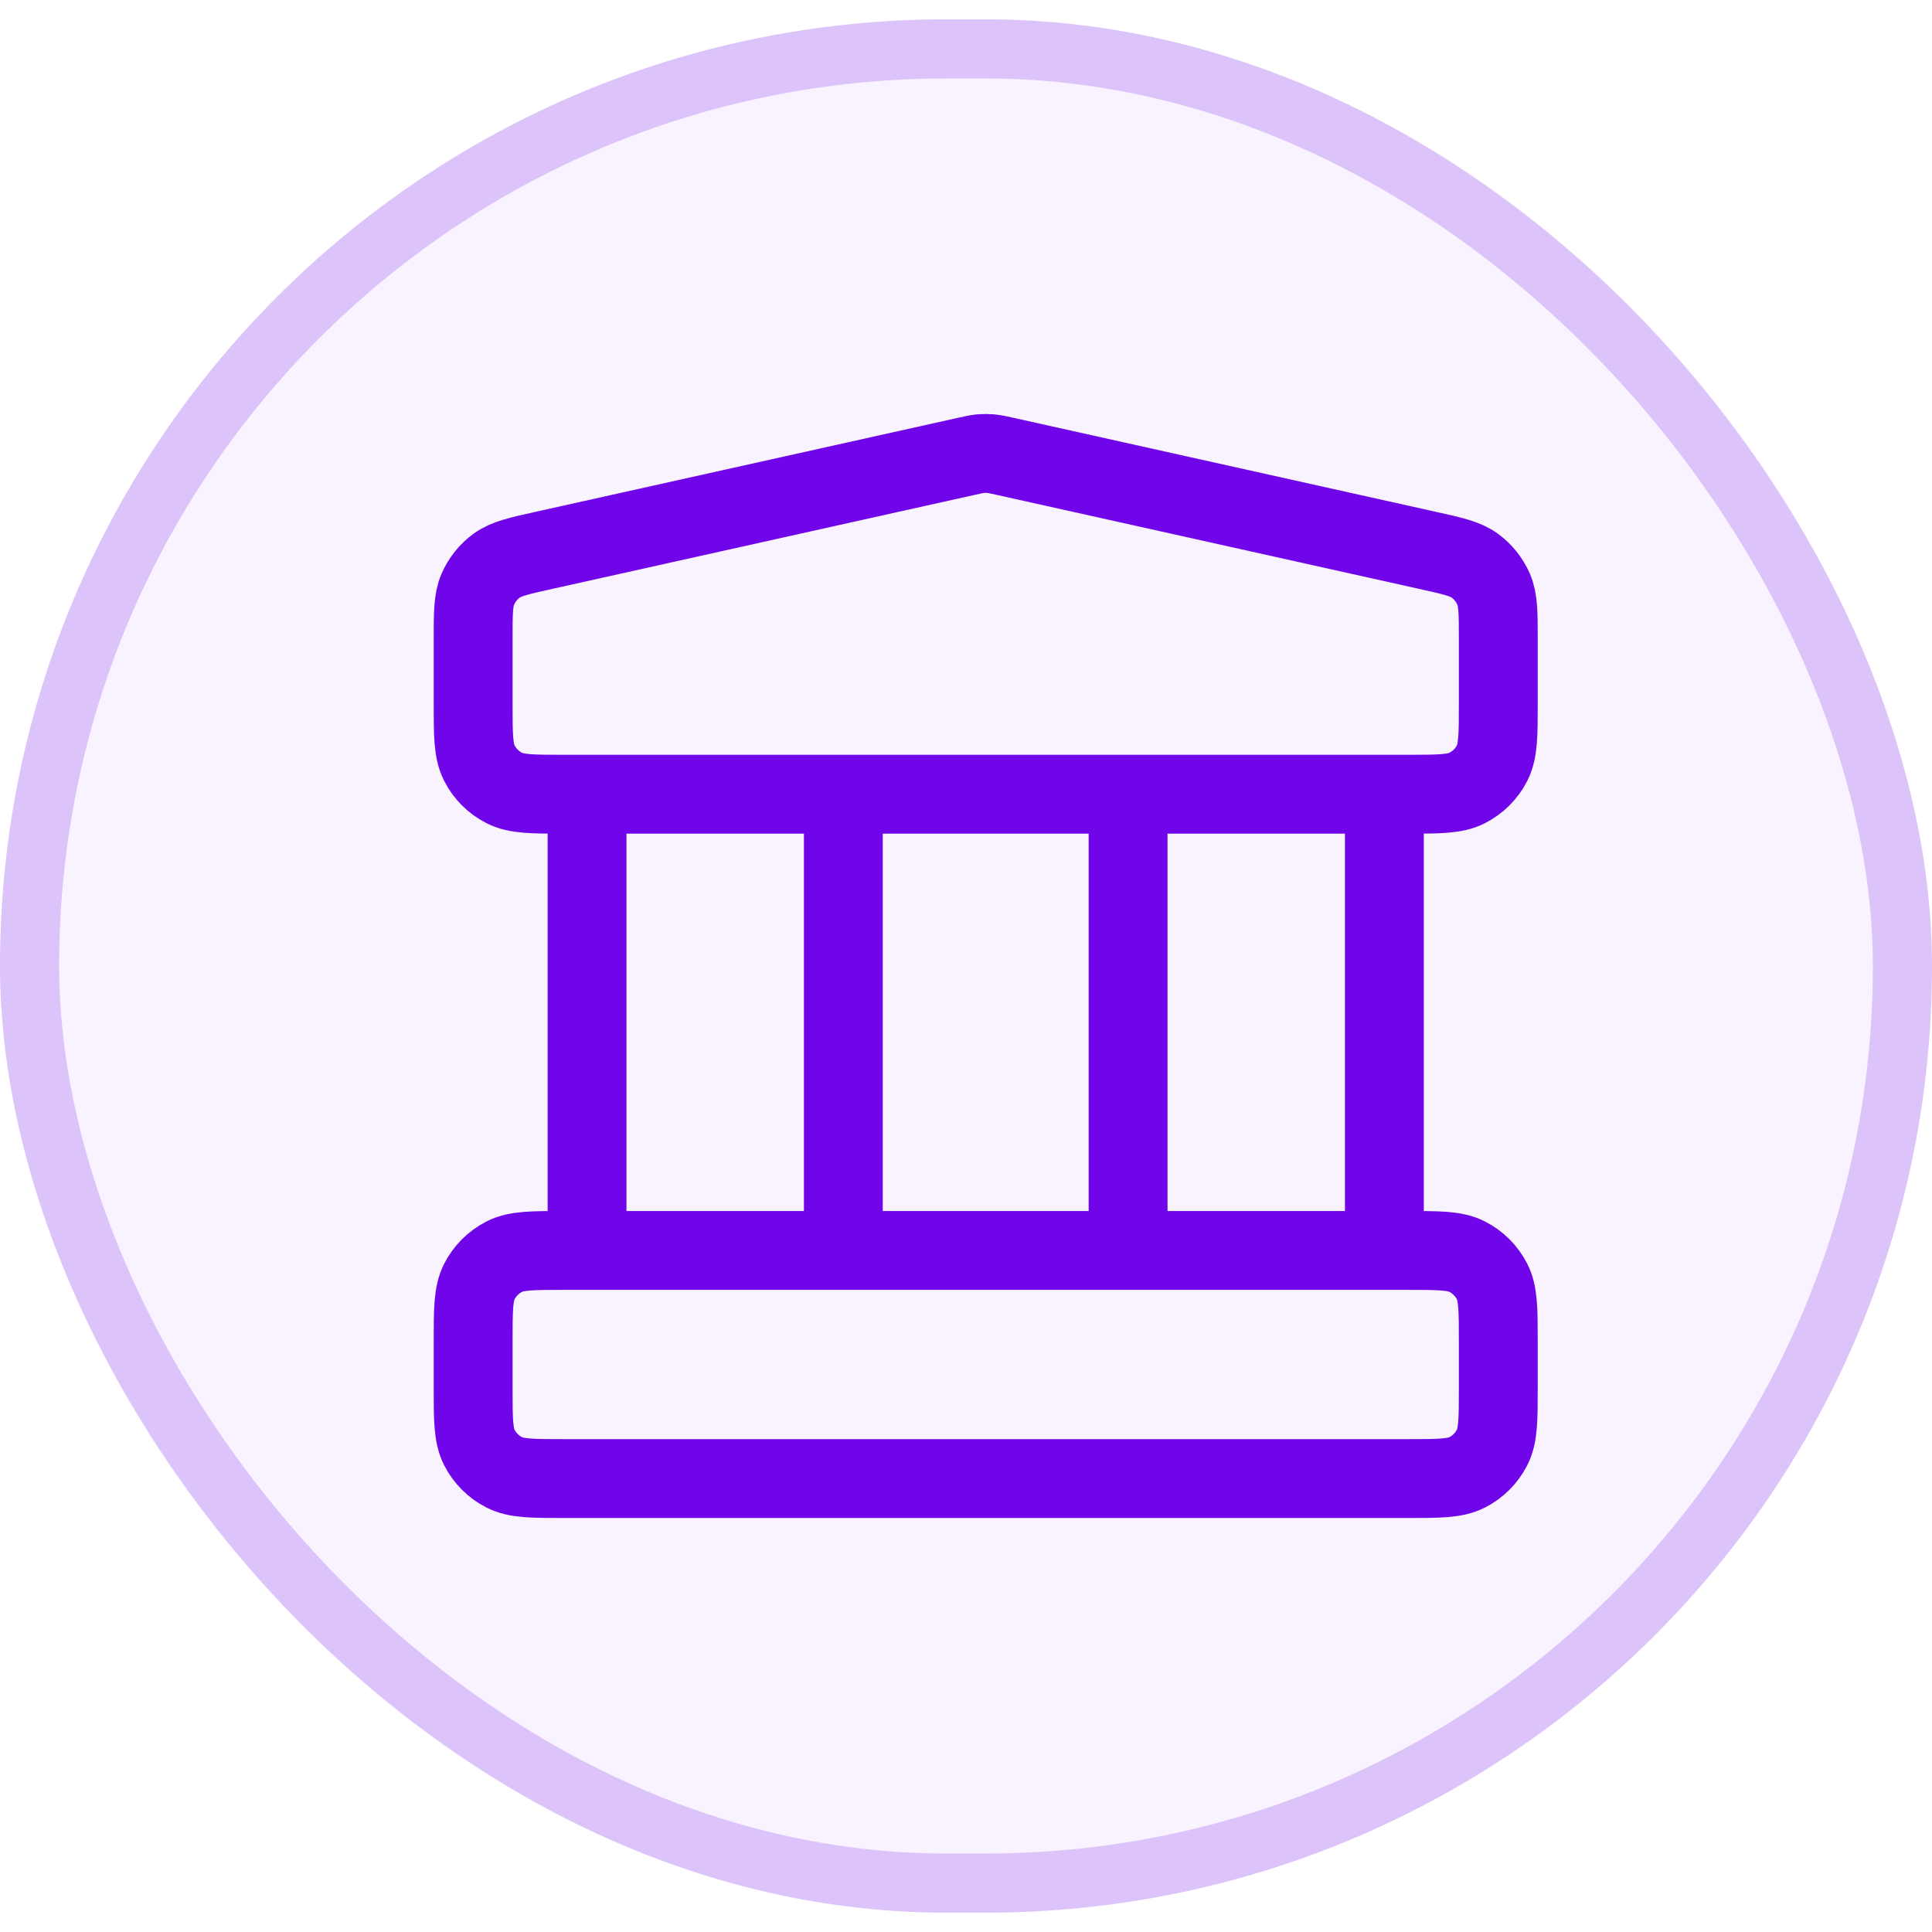 <svg width="49" height="49" viewBox="0 0 49 49" fill="none" xmlns="http://www.w3.org/2000/svg">
<rect y="0.49" width="49" height="48.02" rx="24.01" fill="#7105E9" fill-opacity="0.05"/>
<rect x="0.75" y="1.24" width="47.5" height="46.52" rx="23.26" stroke="#7105E9" stroke-opacity="0.2" stroke-width="1.5"/>
<path d="M14.889 20.143V31.714M21.389 20.143V31.714M28.611 20.143V31.714M35.111 20.143V31.714M12 34.029L12 35.186C12 35.996 12 36.401 12.157 36.71C12.296 36.982 12.517 37.204 12.789 37.342C13.098 37.5 13.502 37.5 14.311 37.5H35.689C36.498 37.5 36.902 37.5 37.211 37.342C37.483 37.204 37.704 36.982 37.843 36.71C38 36.401 38 35.996 38 35.186V34.029C38 33.219 38 32.813 37.843 32.504C37.704 32.232 37.483 32.011 37.211 31.872C36.902 31.714 36.498 31.714 35.689 31.714H14.311C13.502 31.714 13.098 31.714 12.789 31.872C12.517 32.011 12.296 32.232 12.157 32.504C12 32.813 12 33.219 12 34.029ZM24.499 11.576L13.81 13.955C13.164 14.098 12.841 14.17 12.6 14.344C12.387 14.498 12.221 14.706 12.117 14.947C12 15.22 12 15.552 12 16.214L12 17.829C12 18.639 12 19.044 12.157 19.353C12.296 19.626 12.517 19.847 12.789 19.985C13.098 20.143 13.502 20.143 14.311 20.143H35.689C36.498 20.143 36.902 20.143 37.211 19.985C37.483 19.847 37.704 19.626 37.843 19.353C38 19.044 38 18.639 38 17.829V16.214C38 15.552 38 15.22 37.883 14.947C37.779 14.706 37.612 14.498 37.4 14.344C37.159 14.17 36.836 14.098 36.19 13.955L25.501 11.576C25.314 11.535 25.221 11.514 25.126 11.505C25.042 11.498 24.958 11.498 24.874 11.505C24.779 11.514 24.686 11.535 24.499 11.576Z" stroke="#7105E9" stroke-width="2" stroke-linecap="round" stroke-linejoin="round"/>
</svg>
